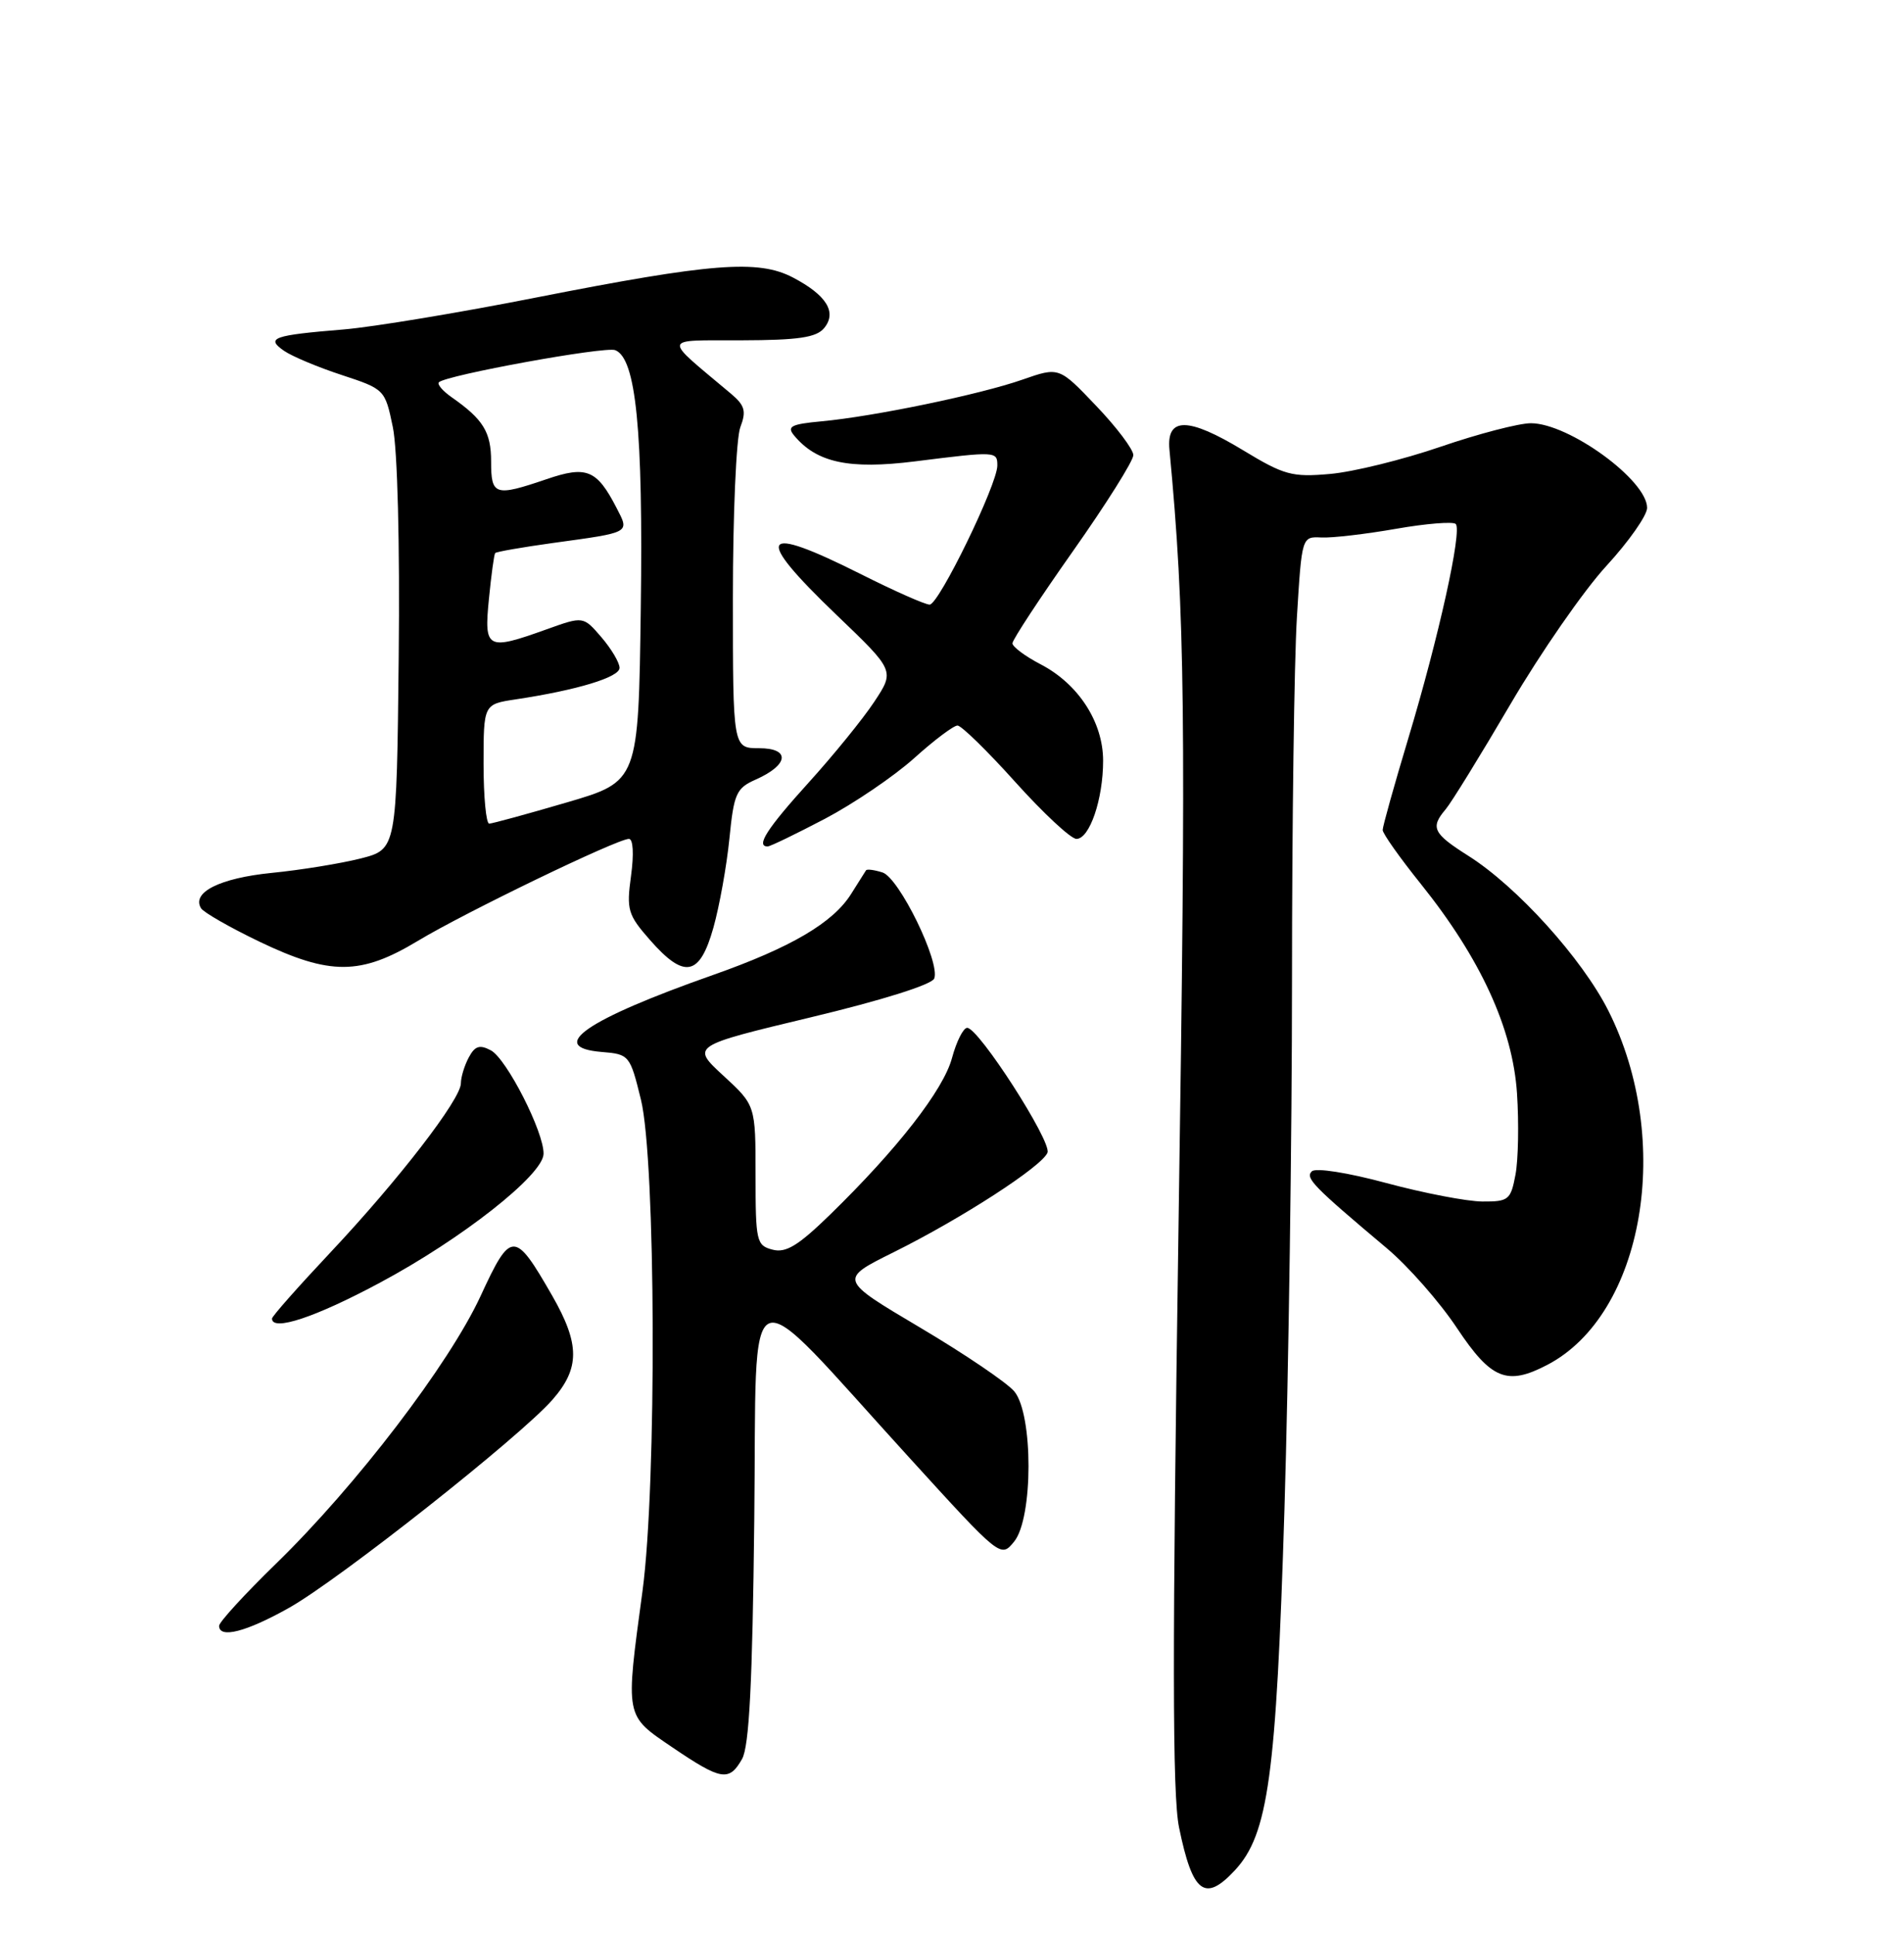 <?xml version="1.0" encoding="UTF-8" standalone="no"?>
<!DOCTYPE svg PUBLIC "-//W3C//DTD SVG 1.1//EN" "http://www.w3.org/Graphics/SVG/1.1/DTD/svg11.dtd" >
<svg xmlns="http://www.w3.org/2000/svg" xmlns:xlink="http://www.w3.org/1999/xlink" version="1.1" viewBox="0 0 252 256">
 <g >
 <path fill="currentColor"
d=" M 163.45 247.46 C 167.86 242.70 168.91 235.03 170.00 199.72 C 170.55 181.69 171.00 150.15 171.00 129.63 C 171.00 109.10 171.29 87.51 171.65 81.65 C 172.30 70.99 172.30 70.99 174.90 71.12 C 176.33 71.19 180.77 70.67 184.77 69.97 C 188.76 69.27 192.32 68.99 192.67 69.33 C 193.54 70.21 190.42 84.33 186.38 97.74 C 184.52 103.92 183.00 109.36 183.00 109.82 C 183.00 110.29 185.28 113.51 188.06 116.97 C 195.96 126.82 200.21 136.08 200.78 144.67 C 201.04 148.61 200.95 153.45 200.58 155.42 C 199.95 158.77 199.67 159.00 196.20 158.98 C 194.17 158.97 188.45 157.87 183.50 156.54 C 178.35 155.15 174.12 154.49 173.62 154.99 C 172.73 155.87 173.78 156.95 183.60 165.21 C 186.40 167.57 190.57 172.31 192.85 175.75 C 197.37 182.53 199.46 183.38 204.80 180.59 C 217.58 173.91 221.53 150.91 212.86 133.71 C 209.37 126.81 200.78 117.31 194.34 113.24 C 189.66 110.28 189.28 109.50 191.34 107.08 C 192.08 106.21 195.95 99.94 199.94 93.13 C 203.93 86.33 209.63 78.12 212.60 74.89 C 215.57 71.66 218.00 68.20 218.00 67.20 C 218.00 63.54 207.65 56.01 202.62 56.00 C 201.03 56.00 195.66 57.40 190.67 59.11 C 185.69 60.82 179.11 62.44 176.05 62.71 C 171.00 63.16 169.96 62.87 164.50 59.56 C 157.25 55.17 154.37 55.15 154.78 59.50 C 156.85 81.35 157.00 94.36 155.98 162.30 C 155.15 218.38 155.16 237.48 156.05 241.80 C 157.84 250.52 159.46 251.76 163.45 247.46 Z  M 98.21 232.75 C 99.16 231.10 99.59 222.70 99.83 201.13 C 100.21 167.34 97.92 168.27 120.31 192.83 C 132.45 206.16 132.45 206.16 134.23 203.97 C 136.75 200.86 136.76 187.14 134.25 184.11 C 133.29 182.96 127.67 179.15 121.76 175.65 C 111.03 169.29 111.03 169.29 118.26 165.70 C 127.28 161.22 137.94 154.32 138.64 152.51 C 139.20 151.03 129.53 136.00 128.01 136.00 C 127.50 136.00 126.59 137.80 126.00 139.99 C 124.87 144.21 118.76 152.05 109.86 160.72 C 105.65 164.82 104.01 165.82 102.25 165.35 C 100.12 164.80 100.00 164.27 100.00 155.51 C 100.00 146.25 100.00 146.25 95.74 142.33 C 91.48 138.40 91.48 138.40 107.30 134.61 C 116.74 132.35 123.34 130.28 123.65 129.47 C 124.47 127.34 119.00 116.14 116.80 115.44 C 115.73 115.10 114.75 114.97 114.62 115.16 C 114.50 115.35 113.62 116.74 112.67 118.25 C 110.27 122.10 104.69 125.37 94.36 129.01 C 77.57 134.92 72.28 138.57 79.61 139.19 C 83.29 139.49 83.38 139.60 84.83 145.50 C 86.80 153.52 86.94 196.35 85.04 210.50 C 82.76 227.39 82.67 226.91 89.00 231.21 C 95.45 235.58 96.50 235.76 98.21 232.75 Z  M 38.26 212.74 C 44.88 209.02 68.80 190.13 73.10 185.23 C 76.77 181.05 76.77 177.87 73.09 171.45 C 68.10 162.76 67.63 162.77 63.60 171.50 C 59.44 180.49 47.15 196.57 36.53 206.90 C 32.39 210.93 29.00 214.63 29.00 215.12 C 29.00 216.85 32.59 215.93 38.26 212.74 Z  M 50.27 169.73 C 61.12 163.93 71.86 155.48 71.94 152.69 C 72.03 149.86 67.06 140.10 64.97 138.98 C 63.48 138.19 62.86 138.39 62.04 139.92 C 61.47 140.99 61.00 142.53 61.00 143.34 C 61.00 145.44 52.76 156.12 43.75 165.70 C 39.49 170.23 36.00 174.17 36.00 174.47 C 36.00 176.21 41.75 174.30 50.27 169.73 Z  M 55.31 124.49 C 61.57 120.72 81.69 111.00 83.24 111.00 C 83.80 111.00 83.91 113.00 83.52 115.88 C 82.90 120.39 83.09 121.03 86.03 124.38 C 90.59 129.58 92.61 129.18 94.42 122.75 C 95.23 119.86 96.18 114.55 96.54 110.95 C 97.13 105.01 97.45 104.29 100.00 103.16 C 104.41 101.21 104.65 99.00 100.47 99.00 C 97.00 99.00 97.00 99.00 97.00 79.07 C 97.00 68.10 97.44 57.97 97.98 56.54 C 98.80 54.39 98.59 53.65 96.73 52.08 C 87.59 44.40 87.46 45.07 98.13 45.03 C 105.66 45.01 108.04 44.66 109.07 43.42 C 110.81 41.32 109.40 39.05 104.93 36.71 C 100.34 34.32 94.18 34.80 71.00 39.36 C 60.83 41.37 49.35 43.27 45.50 43.59 C 36.13 44.36 35.14 44.71 37.58 46.41 C 38.63 47.14 42.08 48.59 45.23 49.62 C 50.91 51.49 50.96 51.54 51.99 56.50 C 52.61 59.43 52.93 72.01 52.77 86.94 C 52.50 112.37 52.50 112.37 47.74 113.59 C 45.12 114.25 39.81 115.12 35.95 115.50 C 29.09 116.19 25.32 118.08 26.61 120.18 C 26.95 120.73 30.43 122.72 34.34 124.60 C 43.70 129.08 47.73 129.06 55.31 124.49 Z  M 109.18 108.34 C 113.01 106.32 118.31 102.72 120.97 100.34 C 123.62 97.95 126.21 96.00 126.73 96.00 C 127.24 96.00 130.70 99.38 134.40 103.50 C 138.11 107.62 141.74 111.00 142.47 111.00 C 144.21 111.00 146.00 105.76 146.00 100.66 C 146.00 95.55 142.74 90.51 137.75 87.91 C 135.69 86.84 134.00 85.58 134.00 85.12 C 134.00 84.66 137.60 79.18 142.00 72.94 C 146.40 66.70 150.00 60.98 150.00 60.22 C 150.00 59.47 147.79 56.53 145.08 53.70 C 140.17 48.54 140.17 48.54 135.33 50.23 C 129.74 52.19 115.66 55.11 108.71 55.75 C 104.71 56.12 104.11 56.43 105.10 57.62 C 108.09 61.22 112.36 62.14 121.09 61.05 C 131.85 59.70 132.00 59.71 132.00 61.60 C 132.00 64.10 124.26 80.00 123.04 80.00 C 122.44 80.00 118.38 78.20 114.00 76.00 C 100.53 69.23 99.62 70.72 110.71 81.36 C 118.43 88.75 118.43 88.75 115.71 92.86 C 114.22 95.12 110.29 99.95 107.00 103.58 C 101.51 109.64 100.00 112.00 101.60 112.00 C 101.94 112.00 105.34 110.35 109.18 108.34 Z  M 64.00 101.09 C 64.00 93.18 64.00 93.18 68.25 92.54 C 76.41 91.31 82.00 89.61 82.00 88.37 C 82.00 87.68 80.92 85.86 79.60 84.32 C 77.20 81.53 77.20 81.53 72.35 83.27 C 64.43 86.11 64.05 85.91 64.71 79.25 C 65.02 76.09 65.39 73.36 65.54 73.18 C 65.68 73.01 69.11 72.41 73.15 71.85 C 83.56 70.42 83.33 70.55 81.60 67.20 C 78.99 62.14 77.64 61.59 72.35 63.40 C 65.50 65.73 65.00 65.57 65.00 61.07 C 65.00 57.17 63.97 55.49 59.76 52.55 C 58.58 51.72 57.83 50.84 58.09 50.58 C 59.03 49.64 80.06 45.81 81.42 46.33 C 84.18 47.39 85.13 56.90 84.81 80.45 C 84.50 103.40 84.50 103.40 75.00 106.18 C 69.78 107.71 65.16 108.97 64.75 108.98 C 64.34 108.99 64.00 105.44 64.00 101.09 Z "/>
</g>
</svg>